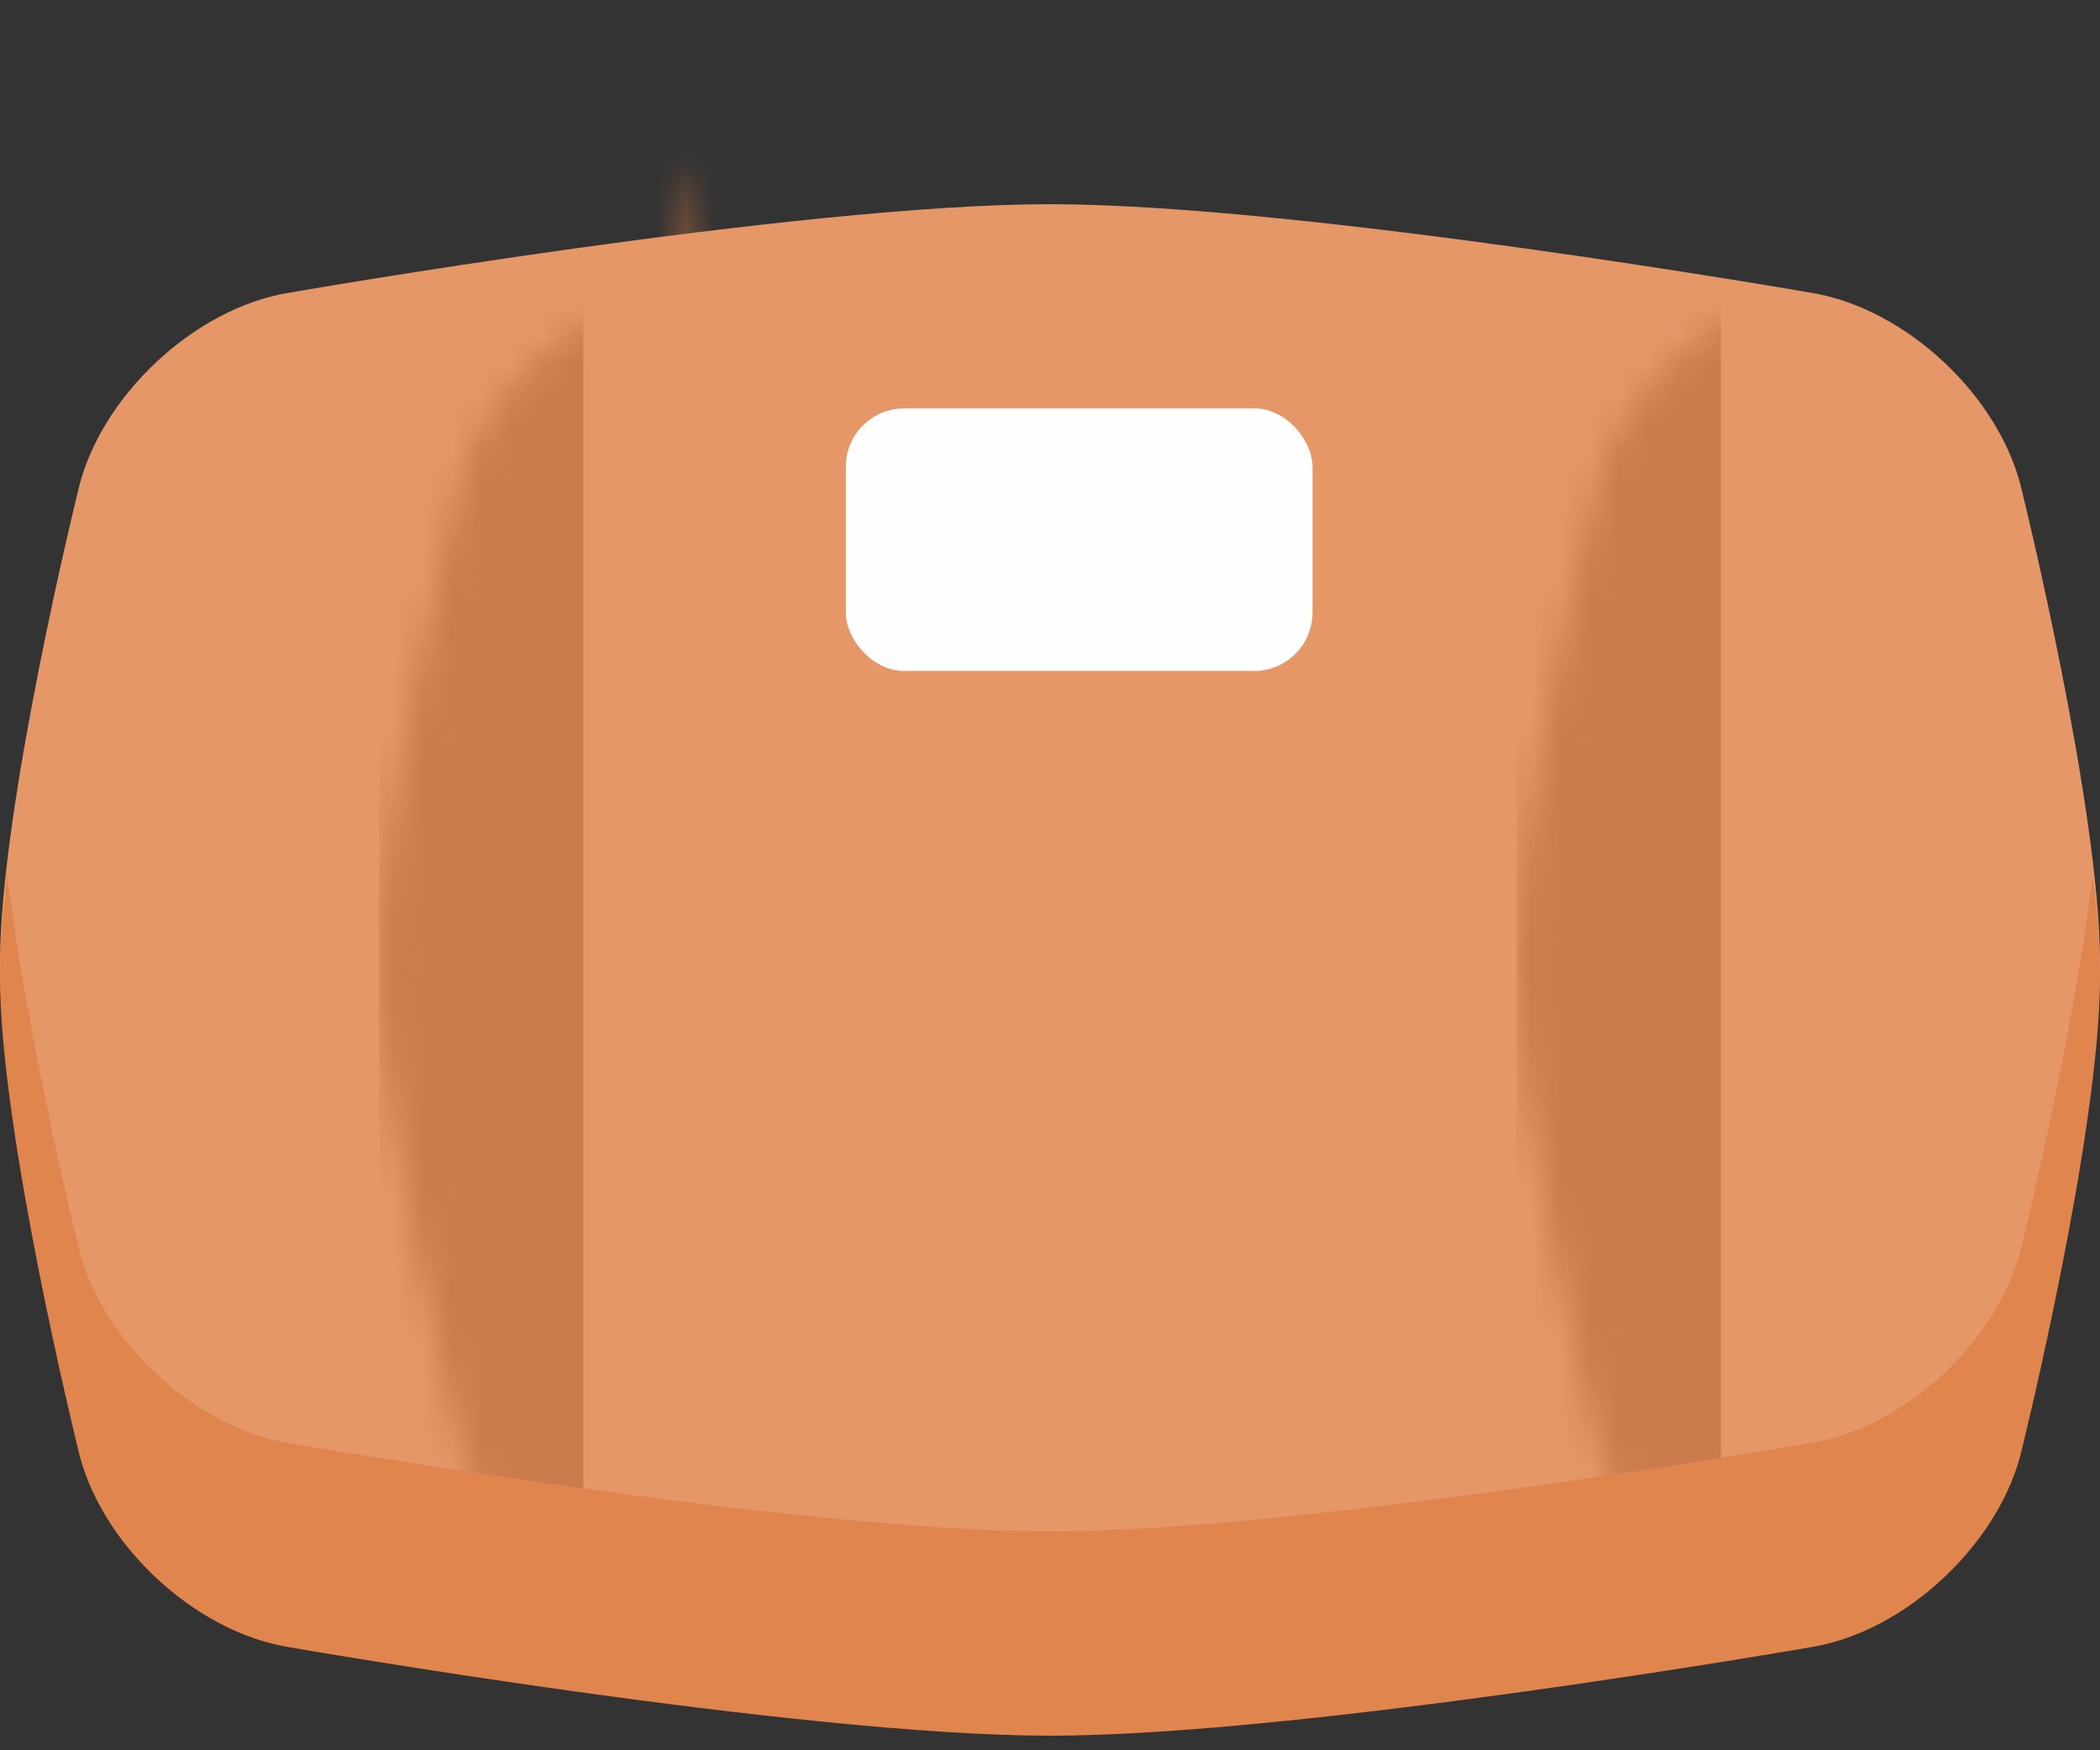 <?xml version="1.0" encoding="UTF-8"?>
<svg width="72px" height="60px" viewBox="0 0 72 60" version="1.1" xmlns="http://www.w3.org/2000/svg" xmlns:xlink="http://www.w3.org/1999/xlink">
    <rect x="0" y="0" width="72" height="60" fill="#333333" stroke="none"/>
    <!-- Generator: Sketch 41.2 (35397) - http://www.bohemiancoding.com/sketch -->
    <title>Bag</title>
    <desc>Created with Sketch.</desc>
    <defs>
        <path d="M35,20 C41.627,20 47,15.523 47,10 C47,4.477 43.627,0 35,0 C26.373,8.80461551e-16 23,4.477 23,10 C23,15.523 28.373,20 35,20 Z" id="path-1"></path>
        <mask id="mask-2" maskContentUnits="userSpaceOnUse" maskUnits="objectBoundingBox" x="0" y="0" width="24" height="20" fill="white">
            <use xlink:href="#path-1"></use>
        </mask>
        <path d="M0,26 C4.4408921e-16,20.668 2.671,9.846 2.671,9.846 C3.405,6.617 6.651,3.559 9.916,3.034 C9.916,3.034 27.331,0 36,0 C44.669,0 62.1,3.037 62.1,3.037 C65.358,3.569 68.608,6.611 69.332,9.858 C69.332,9.858 72,20.668 72,26 C72,31.332 69.329,42.154 69.329,42.154 C68.595,45.383 65.349,48.441 62.084,48.966 C62.084,48.966 44.669,52 36,52 C27.331,52 9.9,48.963 9.9,48.963 C6.642,48.431 3.392,45.389 2.668,42.142 C2.668,42.142 0,31.332 0,26 Z" id="path-3"></path>
        <path d="M0.25,30.001 C0.095,31.29 8.38871144e-17,32.493 0,33.5 C0,38.833 2.668,49.642 2.668,49.642 C3.392,52.89 6.642,55.932 9.9,56.464 C9.9,56.464 27.331,59.5 36,59.5 C44.669,59.5 62.084,56.466 62.084,56.466 C65.349,55.942 68.595,52.883 69.329,49.655 C69.329,49.655 72,38.833 72,33.5 C72,32.493 71.905,31.289 71.75,30 C71.086,35.535 69.329,42.655 69.329,42.655 C68.595,45.883 65.349,48.942 62.084,49.466 C62.084,49.466 44.669,52.5 36,52.5 C27.331,52.5 9.9,49.464 9.9,49.464 C6.642,48.932 3.392,45.89 2.668,42.642 C2.668,42.642 0.913,35.533 0.25,30.001 Z" id="path-5"></path>
    </defs>
    <g id="Page-1" stroke="none" stroke-width="1" fill="none" fill-rule="evenodd">
        <g id="Summer-Color-Icons" transform="translate(-419, -173)">
            <g id="Bag" transform="translate(419, 173)">
                <use id="handle" stroke="#785037" mask="url(#mask-2)" stroke-width="6" xlink:href="#path-1"></use>
                <g id="bag" transform="translate(0, 7)">
                    <mask id="mask-4" fill="white">
                        <use xlink:href="#path-3"></use>
                    </mask>
                    <use fill="#E59768" xlink:href="#path-3"></use>
                    <rect id="belt" fill="#CA7C4D" mask="url(#mask-4)" x="13" y="0" width="7" height="57"></rect>
                    <rect id="belt" fill="#CA7C4D" mask="url(#mask-4)" x="52" y="0" width="7" height="57"></rect>
                </g>
                <mask id="mask-6" fill="white">
                    <use xlink:href="#path-5"></use>
                </mask>
                <use id="shadow" fill="#E1854E" xlink:href="#path-5"></use>
                <rect id="belt" fill="#CA7C4D" mask="url(#mask-6)" transform="translate(17.5, 54) rotate(-13) translate(-17.5, -54) " x="14" y="49" width="7" height="10"></rect>
                <rect id="belt" fill="#CA7C4D" mask="url(#mask-6)" transform="translate(54.5, 54) scale(-1, 1) rotate(-13) translate(-54.5, -54) " x="51" y="49" width="7" height="10"></rect>
                <rect id="white-card" fill="#FEFEFE" x="29" y="14" width="16" height="9" rx="2"></rect>
            </g>
        </g>
    </g>
</svg>